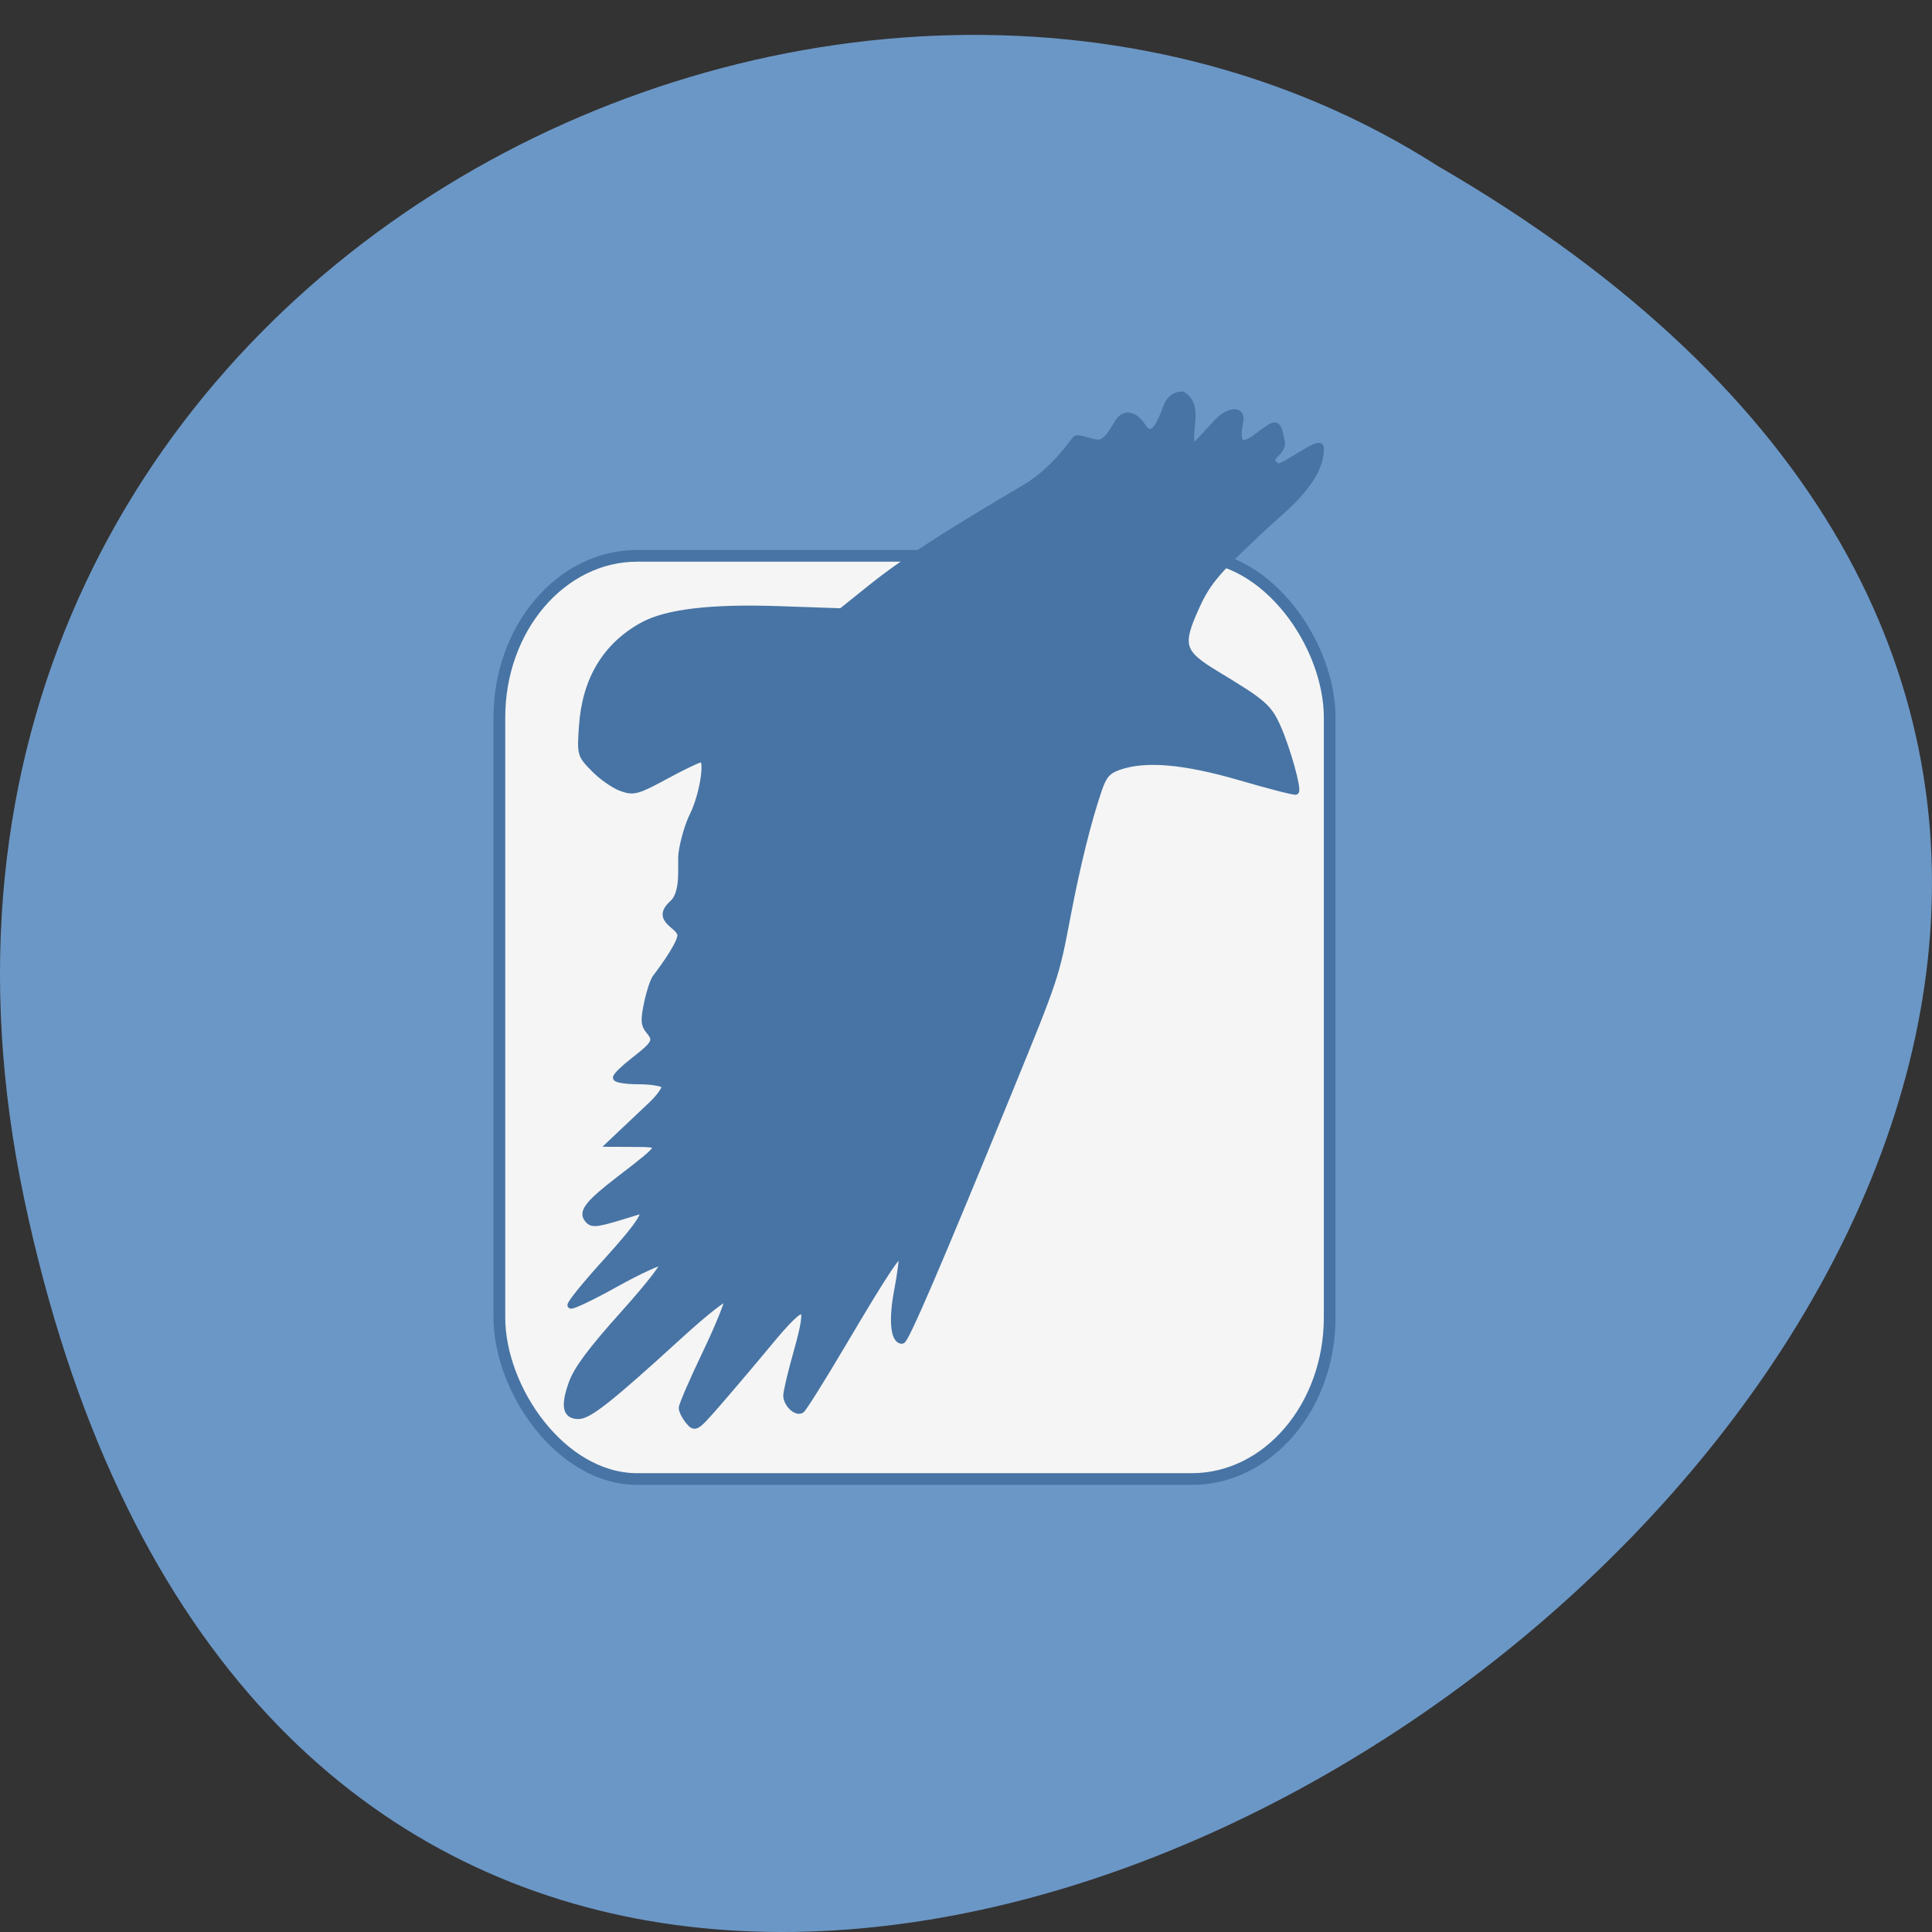 <svg xmlns="http://www.w3.org/2000/svg" viewBox="0 0 256 256"><rect x="0" y="0" width="256" height="256" fill="#333333" stroke="none"/><path d="m 3.25 159.08 c 49.981 235.58 393.86 -17.324 187.29 -137.07 -80.25 -51.33 -213 15.908 -187.29 137.07 z" fill="#6b97c6" color="#000"/><g stroke="#4774a4"><rect width="110.02" height="122.33" x="66.17" y="73.65" rx="18.27" ry="21.419" fill="#f5f5f5" stroke-width="1.553"/><path d="m 91.24 188.31 c -0.486 -0.581 -0.884 -1.369 -0.884 -1.751 0 -0.382 1.412 -3.645 3.138 -7.25 1.726 -3.605 3.042 -6.866 2.924 -7.248 -0.127 -0.412 -2.779 1.65 -6.531 5.075 -9 8.22 -11.857 10.482 -13.234 10.482 -1.696 0 -1.964 -1.284 -0.898 -4.301 0.665 -1.881 2.554 -4.42 6.86 -9.221 3.562 -3.971 5.675 -6.722 5.275 -6.866 -0.367 -0.132 -3.215 1.178 -6.328 2.911 -3.113 1.733 -5.791 3.01 -5.951 2.837 -0.16 -0.173 1.937 -2.766 4.661 -5.762 4.77 -5.247 5.977 -7.217 4.054 -6.617 -5.273 1.646 -5.777 1.729 -6.399 1.057 -0.951 -1.027 -0.055 -2.189 4.213 -5.464 5.92 -4.542 5.951 -4.612 2.039 -4.632 l -3.317 -0.016 l 1.589 -1.509 c 0.874 -0.83 2.57 -2.43 3.769 -3.556 1.199 -1.126 2.029 -2.311 1.844 -2.634 -0.185 -0.323 -1.707 -0.587 -3.384 -0.587 -1.677 0 -3.048 -0.207 -3.048 -0.46 0 -0.253 1.03 -1.26 2.29 -2.238 2.897 -2.248 3.133 -2.688 2.104 -3.917 -0.709 -0.847 -0.752 -1.411 -0.281 -3.685 0.306 -1.477 0.812 -3.02 1.124 -3.423 0.312 -0.406 3.067 -4.03 3.296 -5.47 0.229 -1.436 -3.637 -2.045 -1.052 -4.373 1.624 -1.462 1.01 -5.129 1.209 -6.654 0.2 -1.525 0.864 -3.78 1.476 -5.01 1.321 -2.661 2.08 -7.465 1.18 -7.465 -0.327 0 -2.455 1.01 -4.728 2.246 -3.79 2.059 -4.281 2.194 -5.898 1.617 -0.97 -0.346 -2.599 -1.48 -3.62 -2.521 -1.844 -1.88 -1.855 -1.916 -1.606 -5.637 0.414 -6.203 3.109 -10.701 8.04 -13.414 3.158 -1.738 9.09 -2.435 18.07 -2.125 l 8.242 0.284 l 3.964 -3.177 c 4.276 -3.426 9.777 -6.997 20.38 -13.23 3.703 -2.177 6.293 -5.942 6.648 -6.405 0.355 -0.463 2.259 0.613 3.338 0.426 1.079 -0.186 2.06 -2.411 2.538 -2.981 0.676 -0.807 1.882 -0.962 3.106 0.907 1.033 1.577 1.981 0.245 2.722 -1.67 0.427 -1.103 0.762 -2.59 2.53 -2.59 2.648 1.608 0.206 5.727 1.534 6.917 l 2.96 -3.211 c 1.527 -1.657 3.496 -1.969 3.12 -0.103 -0.984 4.888 1.858 2.179 3.371 1.108 1.477 -1.046 1.684 -0.898 2.147 1.528 0.303 1.591 -2.537 2.099 -0.6 3.258 0.683 0.409 5.732 -3.702 5.768 -2.47 0.127 4.246 -4.875 8.08 -6.937 9.991 -6.77 6.283 -8.01 7.724 -9.522 11.04 -2.35 5.159 -2.068 6.128 2.614 8.957 6.351 3.838 6.974 4.384 8.203 7.189 1.212 2.765 2.681 8.02 2.344 8.383 -0.105 0.113 -3.386 -0.726 -7.293 -1.865 -7.555 -2.203 -12.69 -2.64 -16.225 -1.379 -1.418 0.506 -1.948 1.116 -2.582 2.972 -1.429 4.181 -2.89 10.08 -4.168 16.807 -1.524 8.03 -1.522 8.03 -7.853 23.511 -9.226 22.568 -13.587 32.714 -14.06 32.714 -1.117 0 -1.378 -2.739 -0.632 -6.633 0.42 -2.194 0.684 -4.249 0.586 -4.566 -0.244 -0.791 -1.926 1.717 -7.779 11.606 -2.75 4.646 -5.225 8.597 -5.5 8.781 -0.68 0.454 -1.993 -0.798 -2 -1.909 -0.003 -0.496 0.612 -3.094 1.369 -5.772 1.962 -6.949 1.266 -7.161 -3.73 -1.137 -2.225 2.683 -5.322 6.336 -6.881 8.118 -2.754 3.147 -2.861 3.21 -3.72 2.185 z" fill="#4774a4" stroke-width="0.828"/></g></svg>